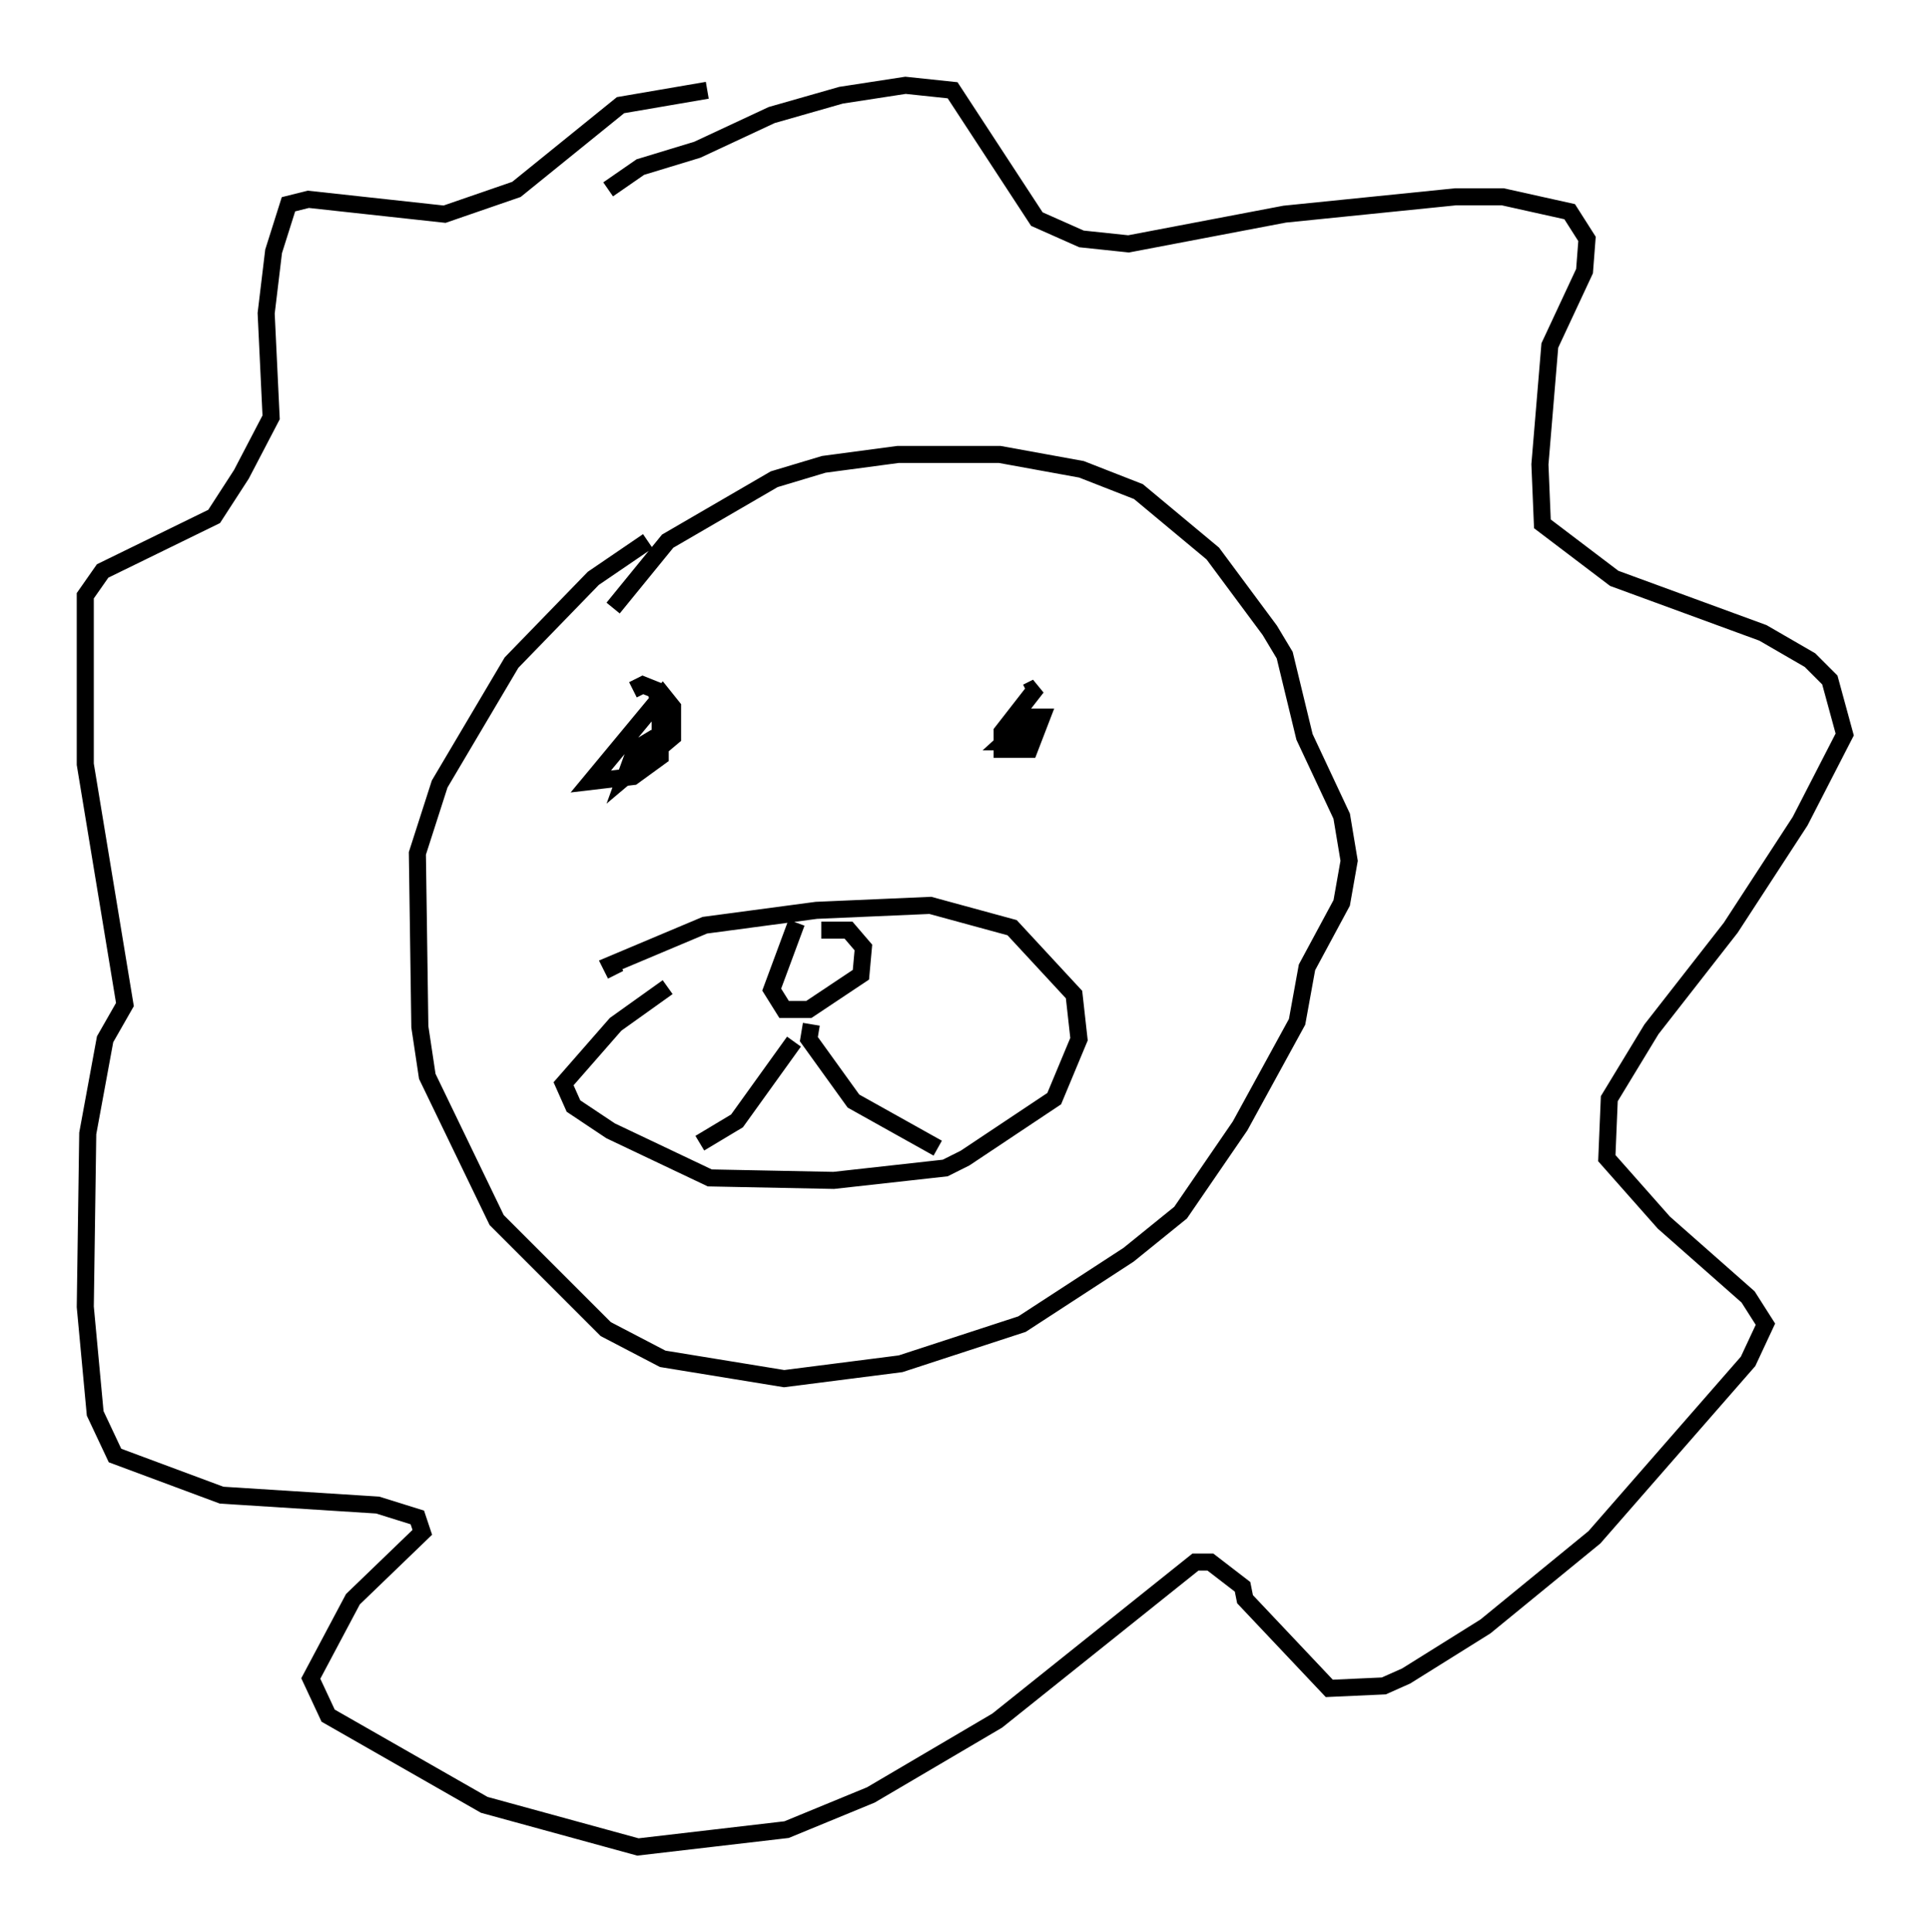 <?xml version="1.0" encoding="utf-8" ?>
<svg baseProfile="full" height="113.274" version="1.1" width="113.128" xmlns="http://www.w3.org/2000/svg" xmlns:ev="http://www.w3.org/2001/xml-events" xmlns:xlink="http://www.w3.org/1999/xlink"><defs /><rect fill="white" height="113.274" width="113.128" x="0" y="0" /><path d="M35.938, 36.665 m0.0, -1.017 l3.196, -3.922 6.246, -3.631 l2.905, -0.872 4.358, -0.581 l5.955, 0.0 4.793, 0.872 l3.341, 1.307 4.358, 3.631 l3.341, 4.503 0.872, 1.453 l1.162, 4.793 2.179, 4.648 l0.436, 2.615 -0.436, 2.469 l-2.034, 3.777 -0.581, 3.196 l-3.341, 6.101 -3.486, 5.084 l-3.05, 2.469 -6.246, 4.067 l-7.117, 2.324 -6.827, 0.872 l-7.117, -1.162 -3.341, -1.743 l-6.391, -6.391 -4.067, -8.425 l-0.436, -2.905 -0.145, -10.168 l1.307, -4.067 4.212, -7.117 l4.793, -4.939 3.196, -2.179 m-1.888, 25.419 l-0.291, -0.581 5.52, -2.324 l6.536, -0.872 6.682, -0.291 l4.793, 1.307 3.631, 3.922 l0.291, 2.615 -1.453, 3.486 l-5.229, 3.486 -1.162, 0.581 l-6.536, 0.726 -7.263, -0.145 l-5.81, -2.76 -2.179, -1.453 l-0.581, -1.307 3.05, -3.486 l3.05, -2.179 m7.553, -3.777 l-1.453, 3.922 0.726, 1.162 l1.453, 0.0 3.05, -2.034 l0.145, -1.598 -0.872, -1.017 l-1.598, 0.0 m-1.598, 6.536 l-3.341, 4.648 -2.179, 1.307 m6.536, -6.972 l-0.145, 0.872 2.615, 3.631 l4.939, 2.76 m-17.866, -26.871 l0.581, -0.291 0.726, 0.291 l0.291, 0.872 0.0, 3.05 l-1.598, 1.162 -2.469, 0.291 l4.212, -5.084 0.581, 0.726 l0.0, 1.743 -2.76, 2.324 l0.581, -1.598 0.726, -0.436 l0.291, 0.581 m21.933, -3.486 l0.581, -0.291 -2.034, 2.615 l0.0, 1.017 1.598, 0.0 l0.726, -1.888 -0.581, 0.0 l-1.598, 1.453 0.726, 0.0 l0.0, -0.726 -0.581, -0.145 l1.162, 0.436 m-24.547, -31.955 l1.888, -1.307 3.341, -1.017 l4.358, -2.034 4.067, -1.162 l3.777, -0.581 2.76, 0.291 l4.939, 7.553 2.615, 1.162 l2.76, 0.291 9.151, -1.743 l10.022, -1.017 2.76, 0.0 l3.922, 0.872 1.017, 1.598 l-0.145, 1.888 -2.034, 4.358 l-0.581, 6.972 0.145, 3.486 l4.212, 3.196 8.715, 3.196 l2.76, 1.598 1.162, 1.162 l0.872, 3.196 -2.615, 5.084 l-4.067, 6.246 -4.648, 5.955 l-2.469, 4.067 -0.145, 3.486 l3.341, 3.777 4.939, 4.358 l1.017, 1.598 -1.017, 2.179 l-9.006, 10.313 -6.391, 5.229 l-4.648, 2.905 -1.307, 0.581 l-3.196, 0.145 -4.939, -5.229 l-0.145, -0.726 -1.888, -1.453 l-0.872, 0.0 -11.62, 9.296 l-7.408, 4.358 -4.939, 2.034 l-8.715, 1.017 -9.006, -2.469 l-9.151, -5.229 -1.017, -2.179 l2.469, -4.648 4.067, -3.922 l-0.291, -0.872 -2.324, -0.726 l-9.151, -0.581 -6.246, -2.324 l-1.162, -2.469 -0.581, -6.246 l0.145, -10.168 1.017, -5.52 l1.162, -2.034 -2.324, -14.089 l0.0, -9.877 1.017, -1.453 l6.536, -3.196 1.598, -2.469 l1.743, -3.341 -0.291, -6.101 l0.436, -3.631 0.872, -2.76 l1.162, -0.291 7.989, 0.872 l4.212, -1.453 6.101, -4.939 l5.084, -0.872 " fill="none" stroke="black" stroke-width="1" /></svg>